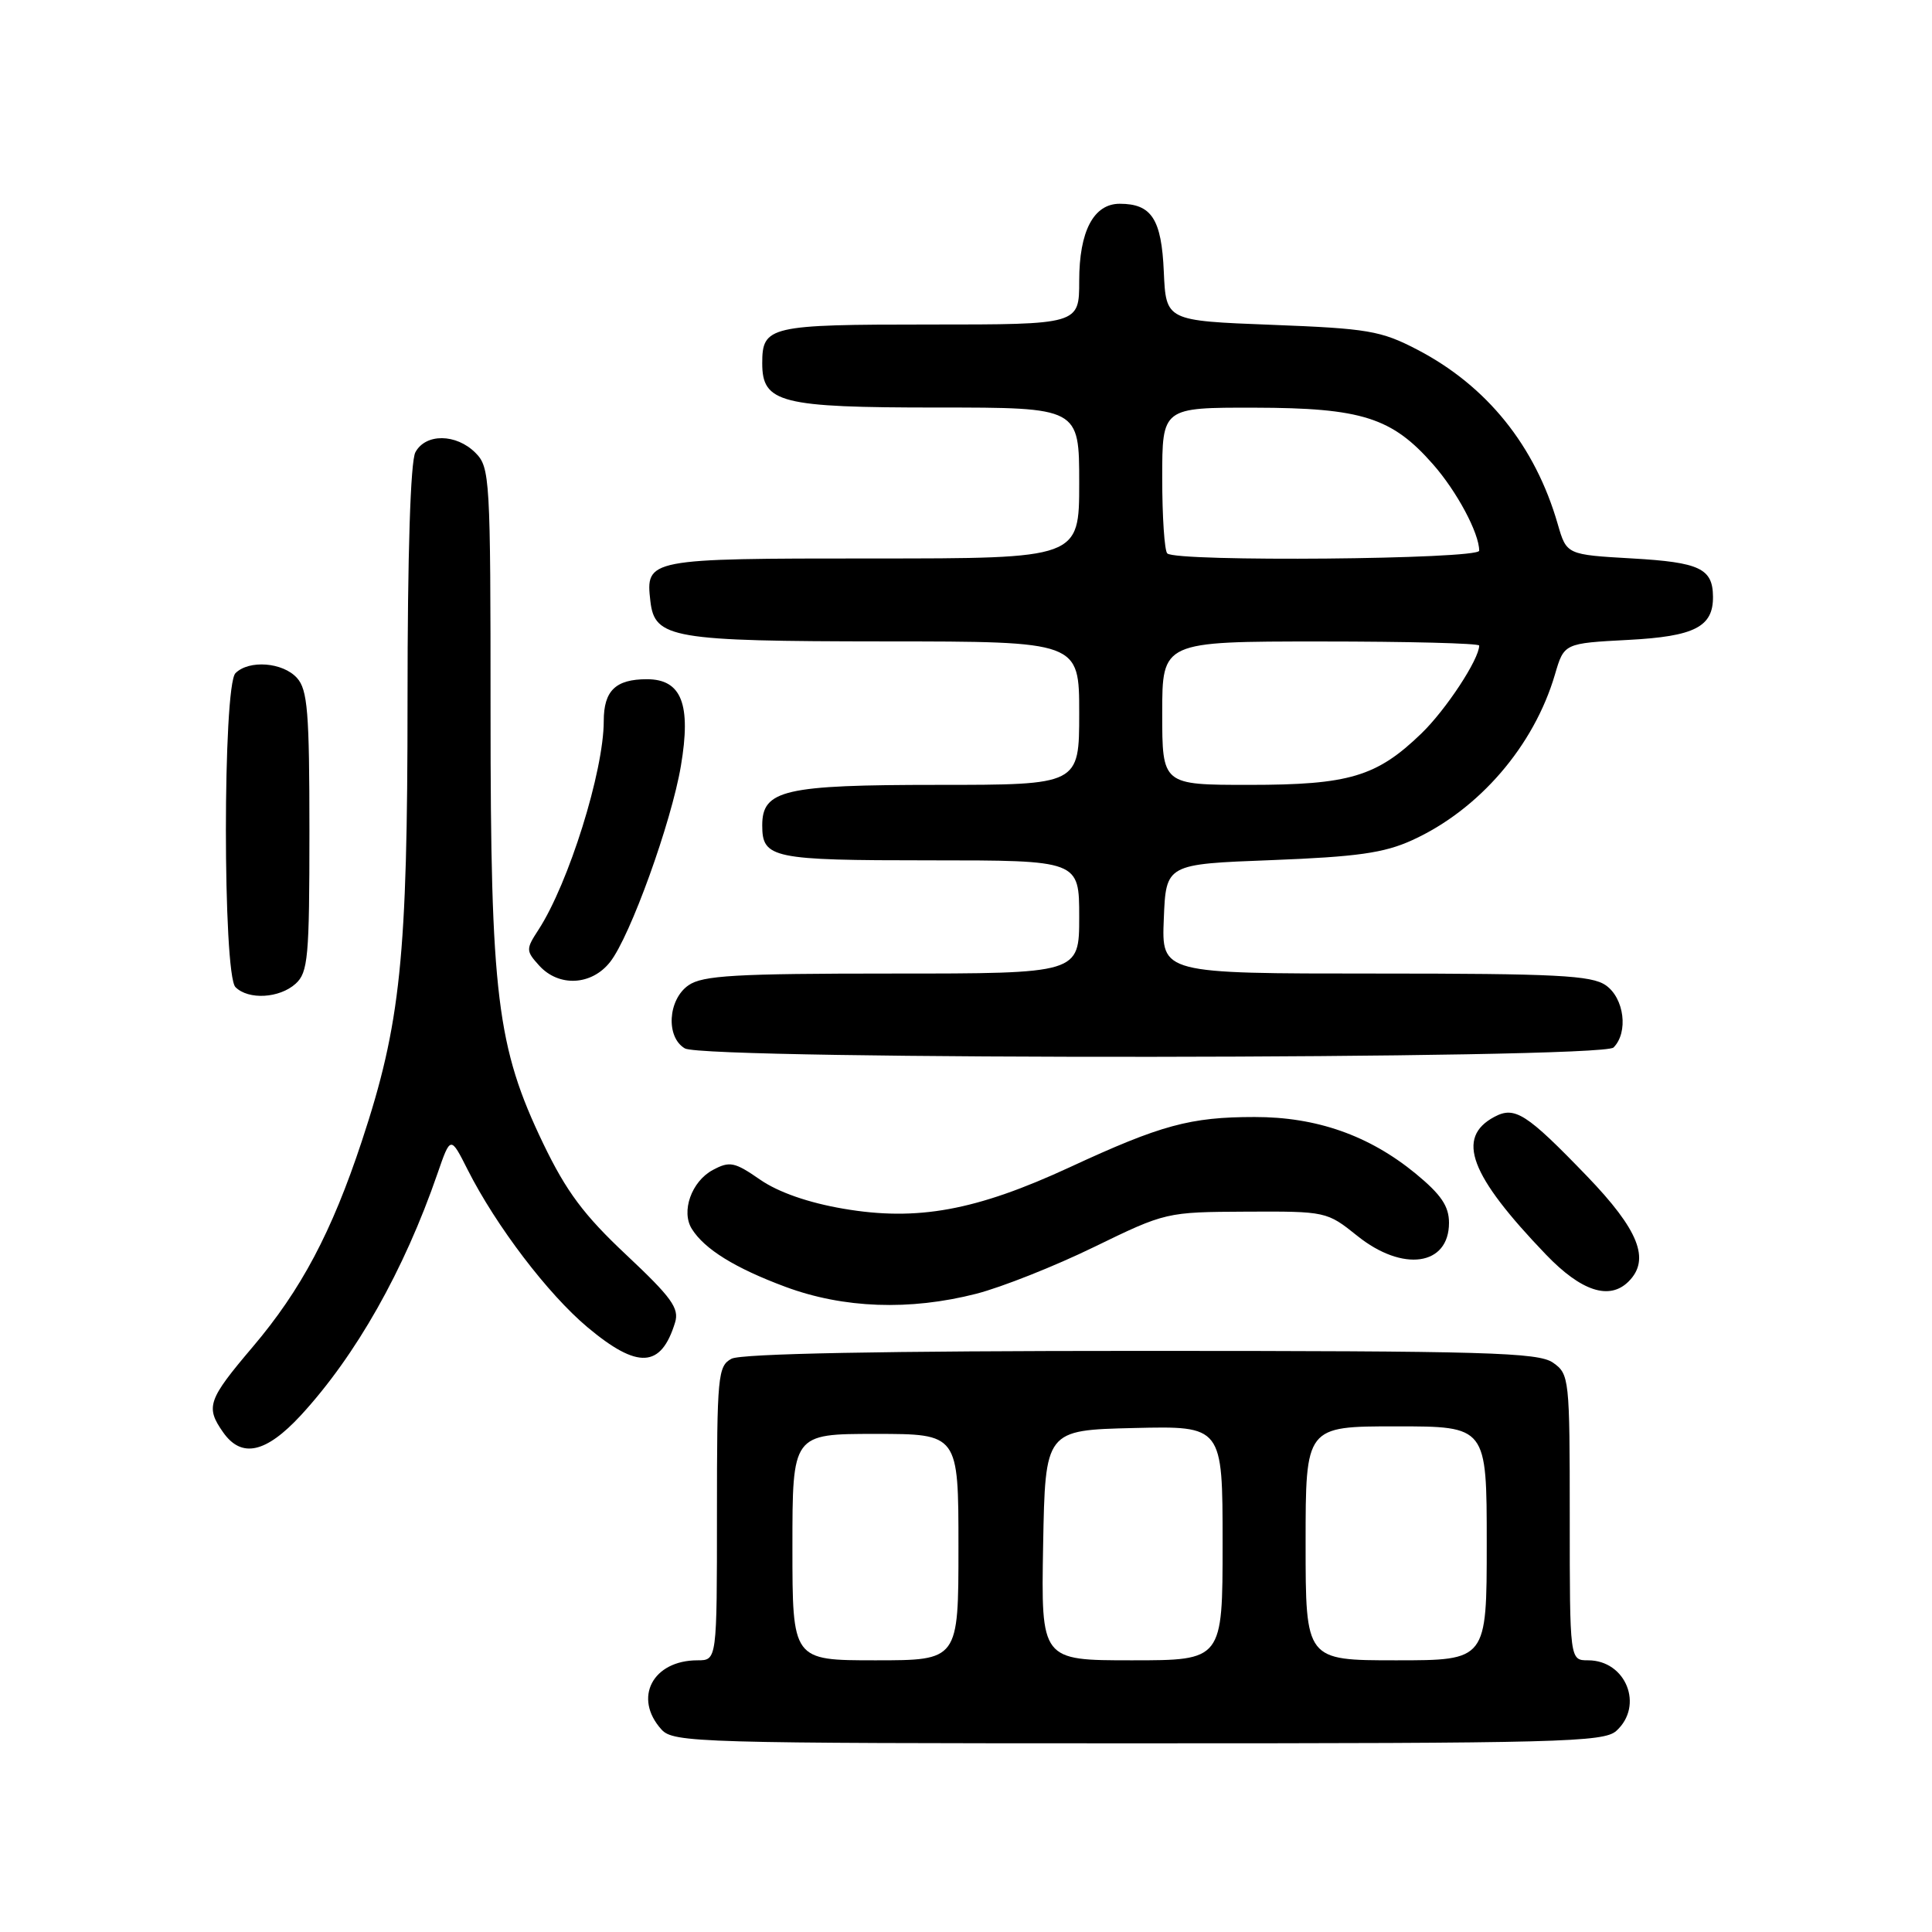 <?xml version="1.0" encoding="UTF-8" standalone="no"?>
<!DOCTYPE svg PUBLIC "-//W3C//DTD SVG 1.1//EN" "http://www.w3.org/Graphics/SVG/1.1/DTD/svg11.dtd" >
<svg xmlns="http://www.w3.org/2000/svg" xmlns:xlink="http://www.w3.org/1999/xlink" version="1.1" viewBox="0 0 256 256">
 <g >
 <path fill="currentColor"
d=" M 214.17 229.35 C 217.86 226.01 215.45 220.00 210.43 220.00 C 208.00 220.00 208.00 220.00 208.00 201.06 C 208.00 182.61 207.94 182.07 205.78 180.56 C 203.83 179.20 196.97 179.00 151.21 179.00 C 117.04 179.00 98.20 179.36 96.93 180.04 C 95.12 181.00 95.00 182.31 95.00 200.54 C 95.00 220.00 95.00 220.00 92.43 220.00 C 86.47 220.00 83.87 224.99 87.65 229.17 C 89.22 230.91 92.50 231.00 150.83 231.00 C 206.66 231.00 212.51 230.85 214.17 229.35 Z  M 39.87 187.53 C 47.17 179.60 53.54 168.34 57.97 155.50 C 59.70 150.50 59.70 150.50 61.97 155.00 C 65.73 162.44 72.62 171.49 77.85 175.87 C 84.51 181.45 87.60 181.28 89.45 175.24 C 90.03 173.35 88.98 171.91 83.00 166.29 C 77.37 161.01 75.05 157.90 71.99 151.55 C 65.83 138.72 65.00 131.94 65.00 94.39 C 65.00 63.33 64.92 61.92 63.00 60.00 C 60.44 57.44 56.39 57.41 55.04 59.93 C 54.39 61.15 54.00 73.38 54.00 92.76 C 54.00 126.90 53.09 135.66 47.94 151.22 C 43.95 163.28 39.91 170.90 33.48 178.48 C 27.54 185.48 27.21 186.43 29.56 189.78 C 32.00 193.26 35.23 192.55 39.87 187.53 Z  M 129.36 171.43 C 132.74 170.56 139.78 167.77 145.00 165.22 C 154.45 160.62 154.56 160.60 165.14 160.55 C 175.69 160.50 175.83 160.53 179.84 163.75 C 185.87 168.60 192.00 167.73 192.00 162.03 C 192.00 159.82 190.95 158.28 187.56 155.49 C 181.39 150.44 174.44 148.00 166.24 148.01 C 157.72 148.01 153.85 149.06 141.74 154.67 C 129.31 160.42 121.54 161.84 111.75 160.16 C 107.12 159.37 103.13 157.98 100.72 156.31 C 97.33 153.96 96.69 153.83 94.45 155.03 C 91.63 156.54 90.21 160.53 91.68 162.85 C 93.37 165.54 97.43 168.04 104.07 170.51 C 111.77 173.37 120.53 173.69 129.36 171.43 Z  M 215.80 169.80 C 218.71 166.89 217.16 162.98 210.25 155.81 C 202.26 147.53 200.72 146.54 198.01 147.99 C 192.87 150.74 194.74 155.71 204.86 166.25 C 209.54 171.12 213.27 172.33 215.80 169.80 Z  M 213.80 138.80 C 215.79 136.81 215.23 132.27 212.78 130.56 C 210.89 129.24 206.25 129.00 182.23 129.00 C 153.91 129.00 153.91 129.00 154.21 121.75 C 154.50 114.50 154.50 114.50 168.50 113.97 C 179.81 113.53 183.39 113.03 187.12 111.33 C 195.98 107.30 203.26 98.84 206.04 89.37 C 207.25 85.24 207.25 85.24 215.76 84.79 C 224.54 84.33 227.02 83.06 226.98 79.06 C 226.95 75.33 225.21 74.51 216.33 74.00 C 207.58 73.50 207.58 73.50 206.41 69.45 C 203.42 59.07 197.01 51.12 187.78 46.32 C 182.97 43.82 181.25 43.53 168.50 43.04 C 154.50 42.50 154.50 42.50 154.21 36.00 C 153.91 29.03 152.59 27.00 148.37 27.00 C 144.91 27.00 143.00 30.64 143.00 37.22 C 143.00 43.00 143.00 43.00 123.20 43.00 C 101.91 43.00 101.00 43.21 101.00 48.14 C 101.00 53.39 103.41 54.00 124.22 54.00 C 143.00 54.00 143.00 54.00 143.00 64.00 C 143.00 74.00 143.00 74.00 115.62 74.00 C 85.77 74.00 85.53 74.05 86.18 79.67 C 86.75 84.58 89.02 84.97 117.25 84.99 C 143.00 85.00 143.00 85.00 143.00 94.50 C 143.00 104.00 143.00 104.00 124.22 104.00 C 103.91 104.00 101.00 104.67 101.00 109.36 C 101.00 113.73 102.30 114.00 123.20 114.00 C 143.00 114.00 143.00 114.00 143.00 121.50 C 143.00 129.00 143.00 129.00 118.22 129.00 C 97.42 129.00 93.09 129.25 91.22 130.56 C 88.49 132.47 88.21 137.44 90.75 138.92 C 93.44 140.48 212.23 140.37 213.80 138.80 Z  M 39.17 130.35 C 40.82 128.86 41.00 126.84 41.00 110.17 C 41.00 94.35 40.76 91.39 39.35 89.83 C 37.47 87.75 32.99 87.41 31.20 89.20 C 29.51 90.89 29.51 129.11 31.20 130.80 C 32.92 132.52 37.03 132.28 39.17 130.35 Z  M 80.84 127.47 C 83.50 124.10 88.96 108.97 90.22 101.50 C 91.61 93.31 90.31 90.00 85.72 90.00 C 81.57 90.00 80.00 91.52 80.00 95.54 C 80.00 102.18 75.35 117.05 71.35 123.20 C 69.67 125.78 69.68 125.99 71.45 127.95 C 74.05 130.81 78.39 130.59 80.84 127.47 Z  M 105.00 205.00 C 105.00 190.00 105.00 190.00 116.00 190.00 C 127.00 190.00 127.00 190.00 127.00 205.00 C 127.00 220.00 127.00 220.00 116.00 220.00 C 105.00 220.00 105.00 220.00 105.00 205.00 Z  M 138.22 204.75 C 138.50 189.50 138.50 189.50 150.25 189.22 C 162.00 188.94 162.00 188.94 162.00 204.47 C 162.00 220.00 162.00 220.00 149.97 220.00 C 137.95 220.00 137.95 220.00 138.22 204.75 Z  M 173.00 204.50 C 173.00 189.00 173.00 189.00 185.00 189.00 C 197.00 189.00 197.00 189.00 197.00 204.50 C 197.00 220.00 197.00 220.00 185.00 220.00 C 173.00 220.00 173.00 220.00 173.00 204.50 Z  M 154.00 94.50 C 154.00 85.00 154.00 85.00 175.00 85.00 C 186.55 85.00 196.00 85.24 196.00 85.54 C 196.00 87.35 191.59 94.06 188.33 97.20 C 182.42 102.91 178.76 104.00 165.53 104.00 C 154.00 104.00 154.00 104.00 154.00 94.50 Z  M 154.67 73.33 C 154.30 72.97 154.00 68.47 154.00 63.33 C 154.00 54.00 154.00 54.00 166.25 54.02 C 180.43 54.05 184.44 55.32 189.88 61.52 C 193.05 65.12 196.00 70.65 196.00 72.97 C 196.00 74.12 155.81 74.48 154.67 73.33 Z "/>
</g>
</svg>